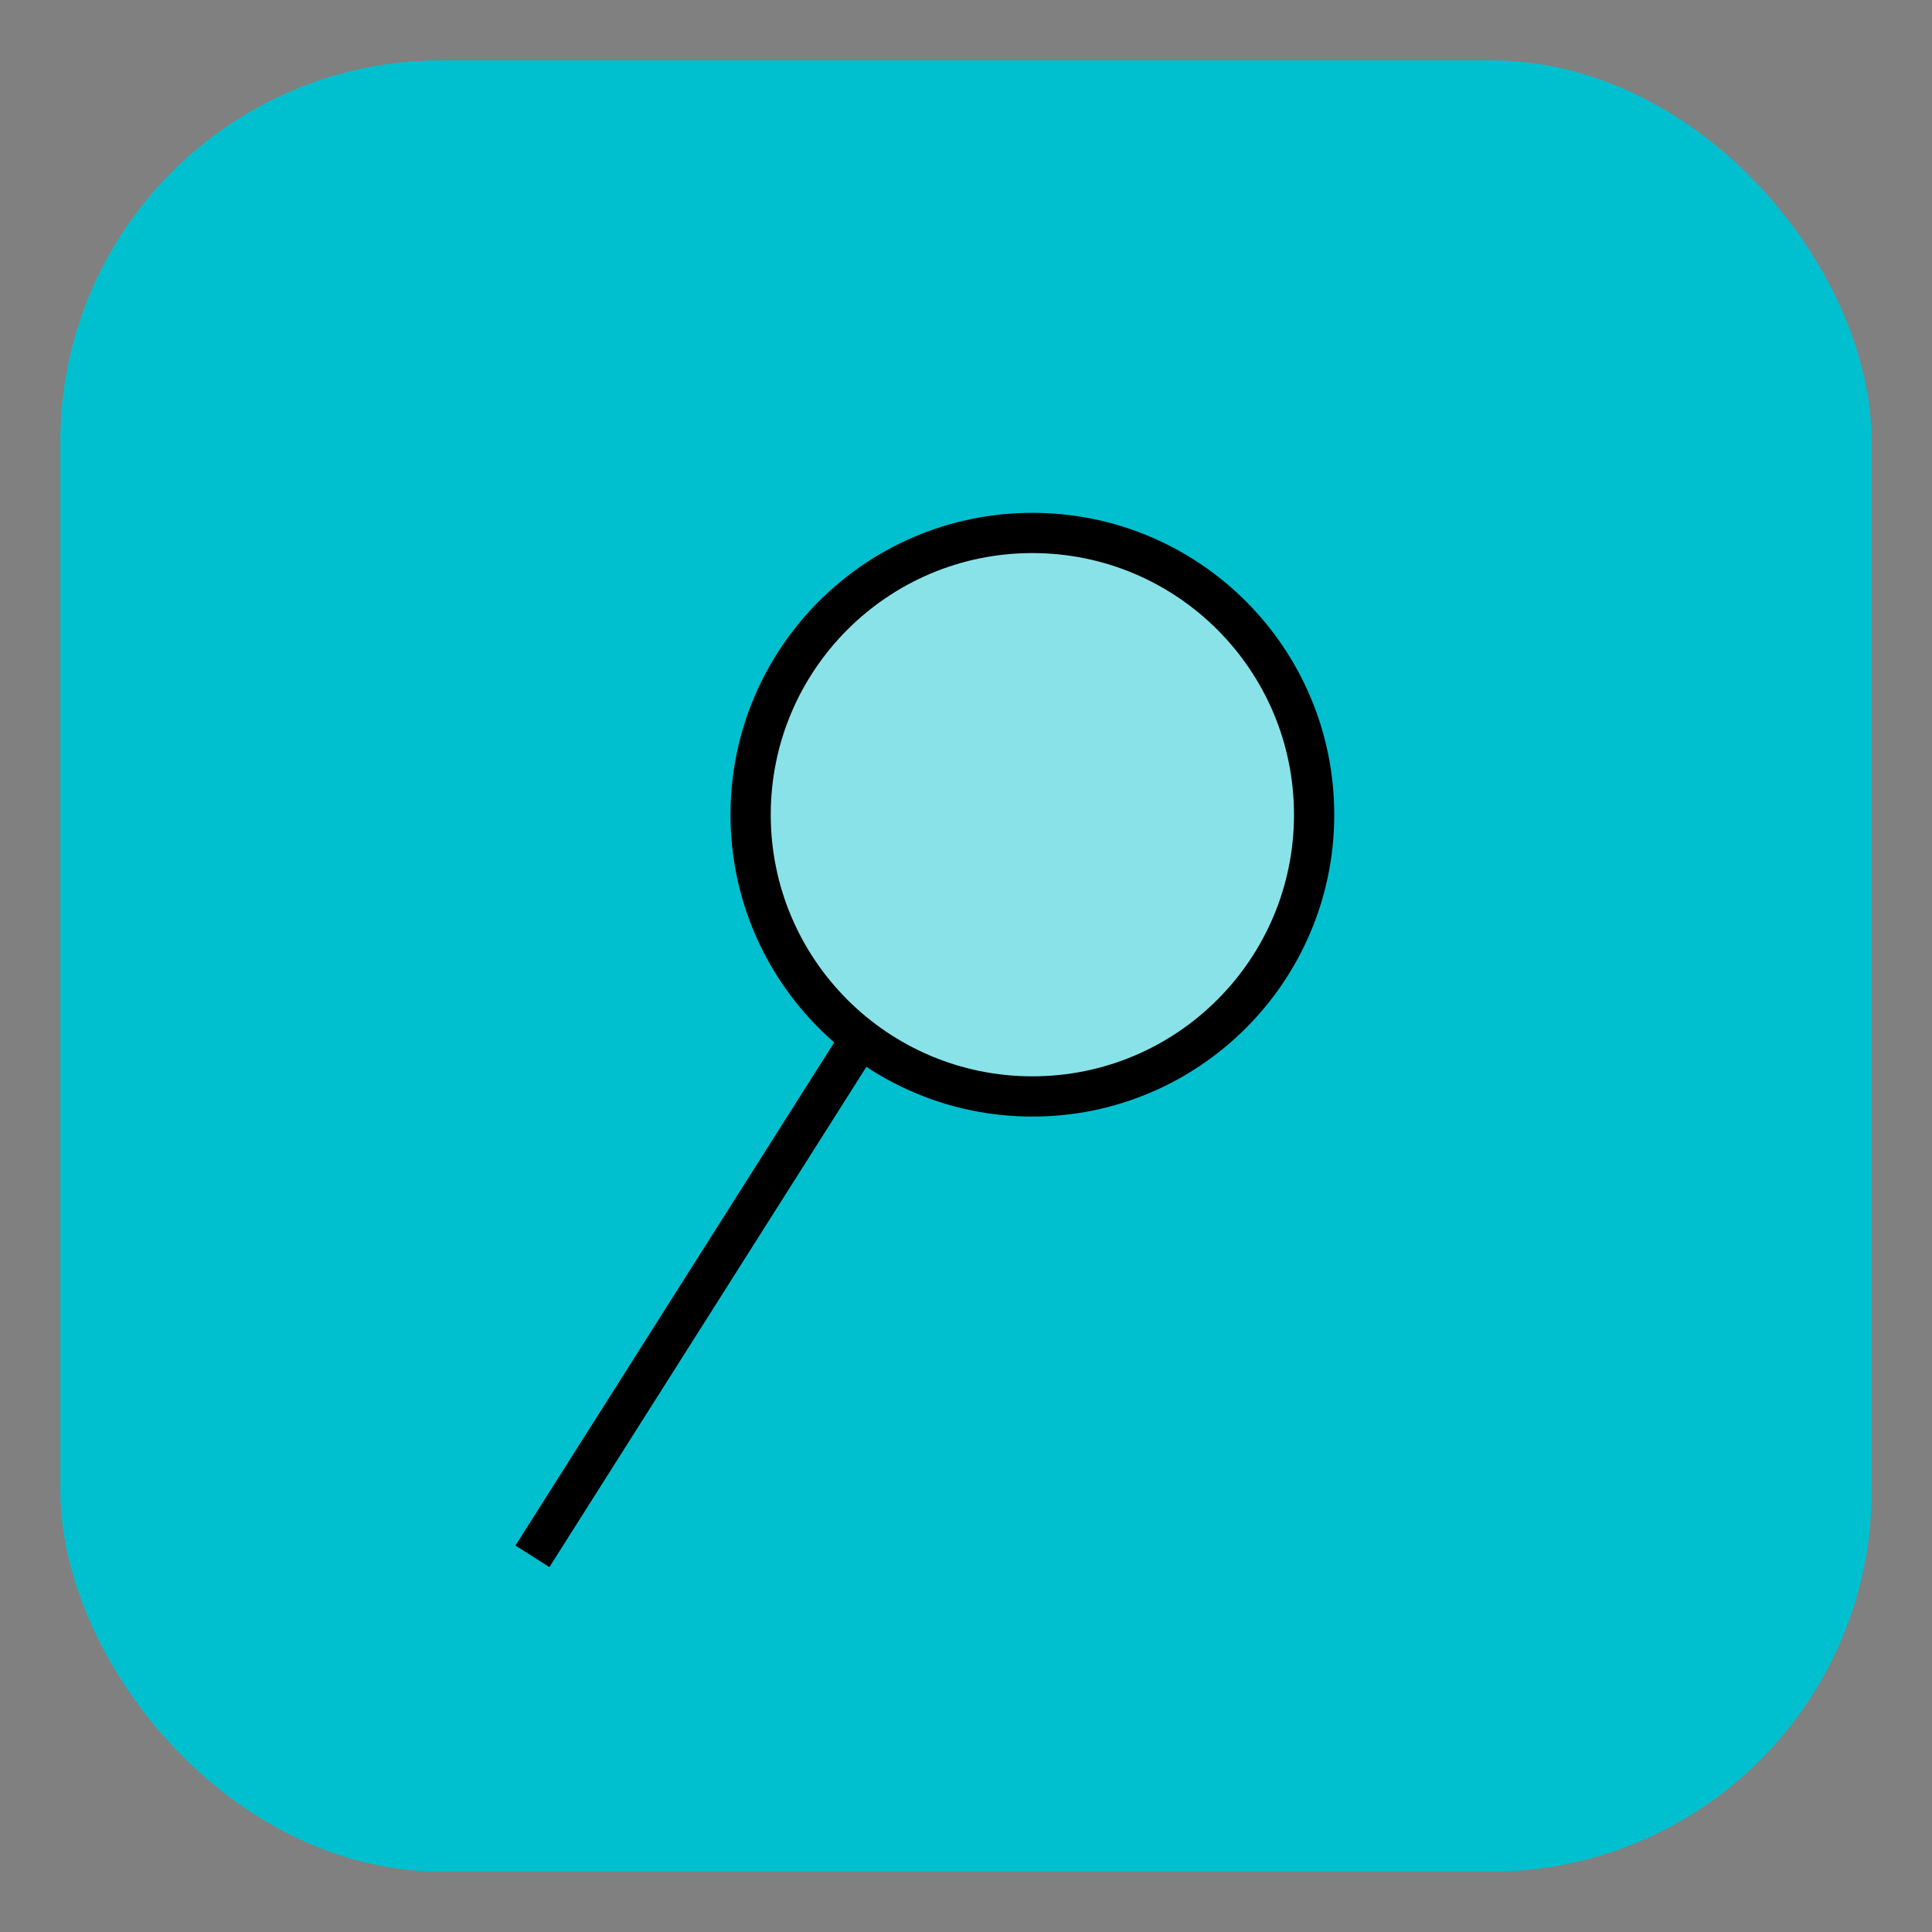 <?xml version="1.0" encoding="UTF-8" standalone="no"?>
<!-- Created with Inkscape (http://www.inkscape.org/) -->

<svg
   width="48"
   height="48"
   viewBox="0 0 48 48"
   version="1.1"
   id="svg5"
   inkscape:version="1.2.1 (9c6d41e410, 2022-07-14, custom)"
   sodipodi:docname="search-button.svg"
   xmlns:inkscape="http://www.inkscape.org/namespaces/inkscape"
   xmlns:sodipodi="http://sodipodi.sourceforge.net/DTD/sodipodi-0.dtd"
   xmlns="http://www.w3.org/2000/svg"
   xmlns:svg="http://www.w3.org/2000/svg">
  <rect x="0" y="0" width="48" height="48" fill="#808080" stroke="none"/>
  <sodipodi:namedview
     id="namedview7"
     pagecolor="#e0e0e0"
     bordercolor="#666666"
     borderopacity="1.0"
     inkscape:pageshadow="2"
     inkscape:pageopacity="0"
     inkscape:pagecheckerboard="true"
     inkscape:document-units="px"
     showgrid="false"
     units="px"
     width="1080px"
     inkscape:showpageshadow="2"
     inkscape:deskcolor="#e0e0e0"
     inkscape:zoom="5.202587"
     inkscape:cx="29.504552"
     inkscape:cy="26.333053"
     inkscape:window-width="1362"
     inkscape:window-height="740"
     inkscape:window-x="0"
     inkscape:window-y="24"
     inkscape:window-maximized="1"
     inkscape:current-layer="layer1" />
  <defs
     id="defs2" />
  <g
     inkscape:label="Layer 1"
     inkscape:groupmode="layer"
     id="layer1">
    <rect
       style="fill:#00c0d0;fill-opacity:1;stroke:none;stop-color:#000000"
       id="rect231"
       width="45"
       height="45"
       x="1.5"
       y="1.5"
       ry="9.462" />
    <path
       style="fill:none;stroke:#000000;stroke-width:1px;stroke-linecap:butt;stroke-linejoin:miter;stroke-opacity:1"
       d="M 13.227,38.667 21.587,25.473"
       id="path3762" />
    <circle
       style="fill:#ffffff;fill-opacity:0.541;stroke:#000000;stroke-opacity:1;stop-color:#000000"
       id="path3879"
       cx="25.649"
       cy="20.241"
       r="7" />
  </g>
</svg>
